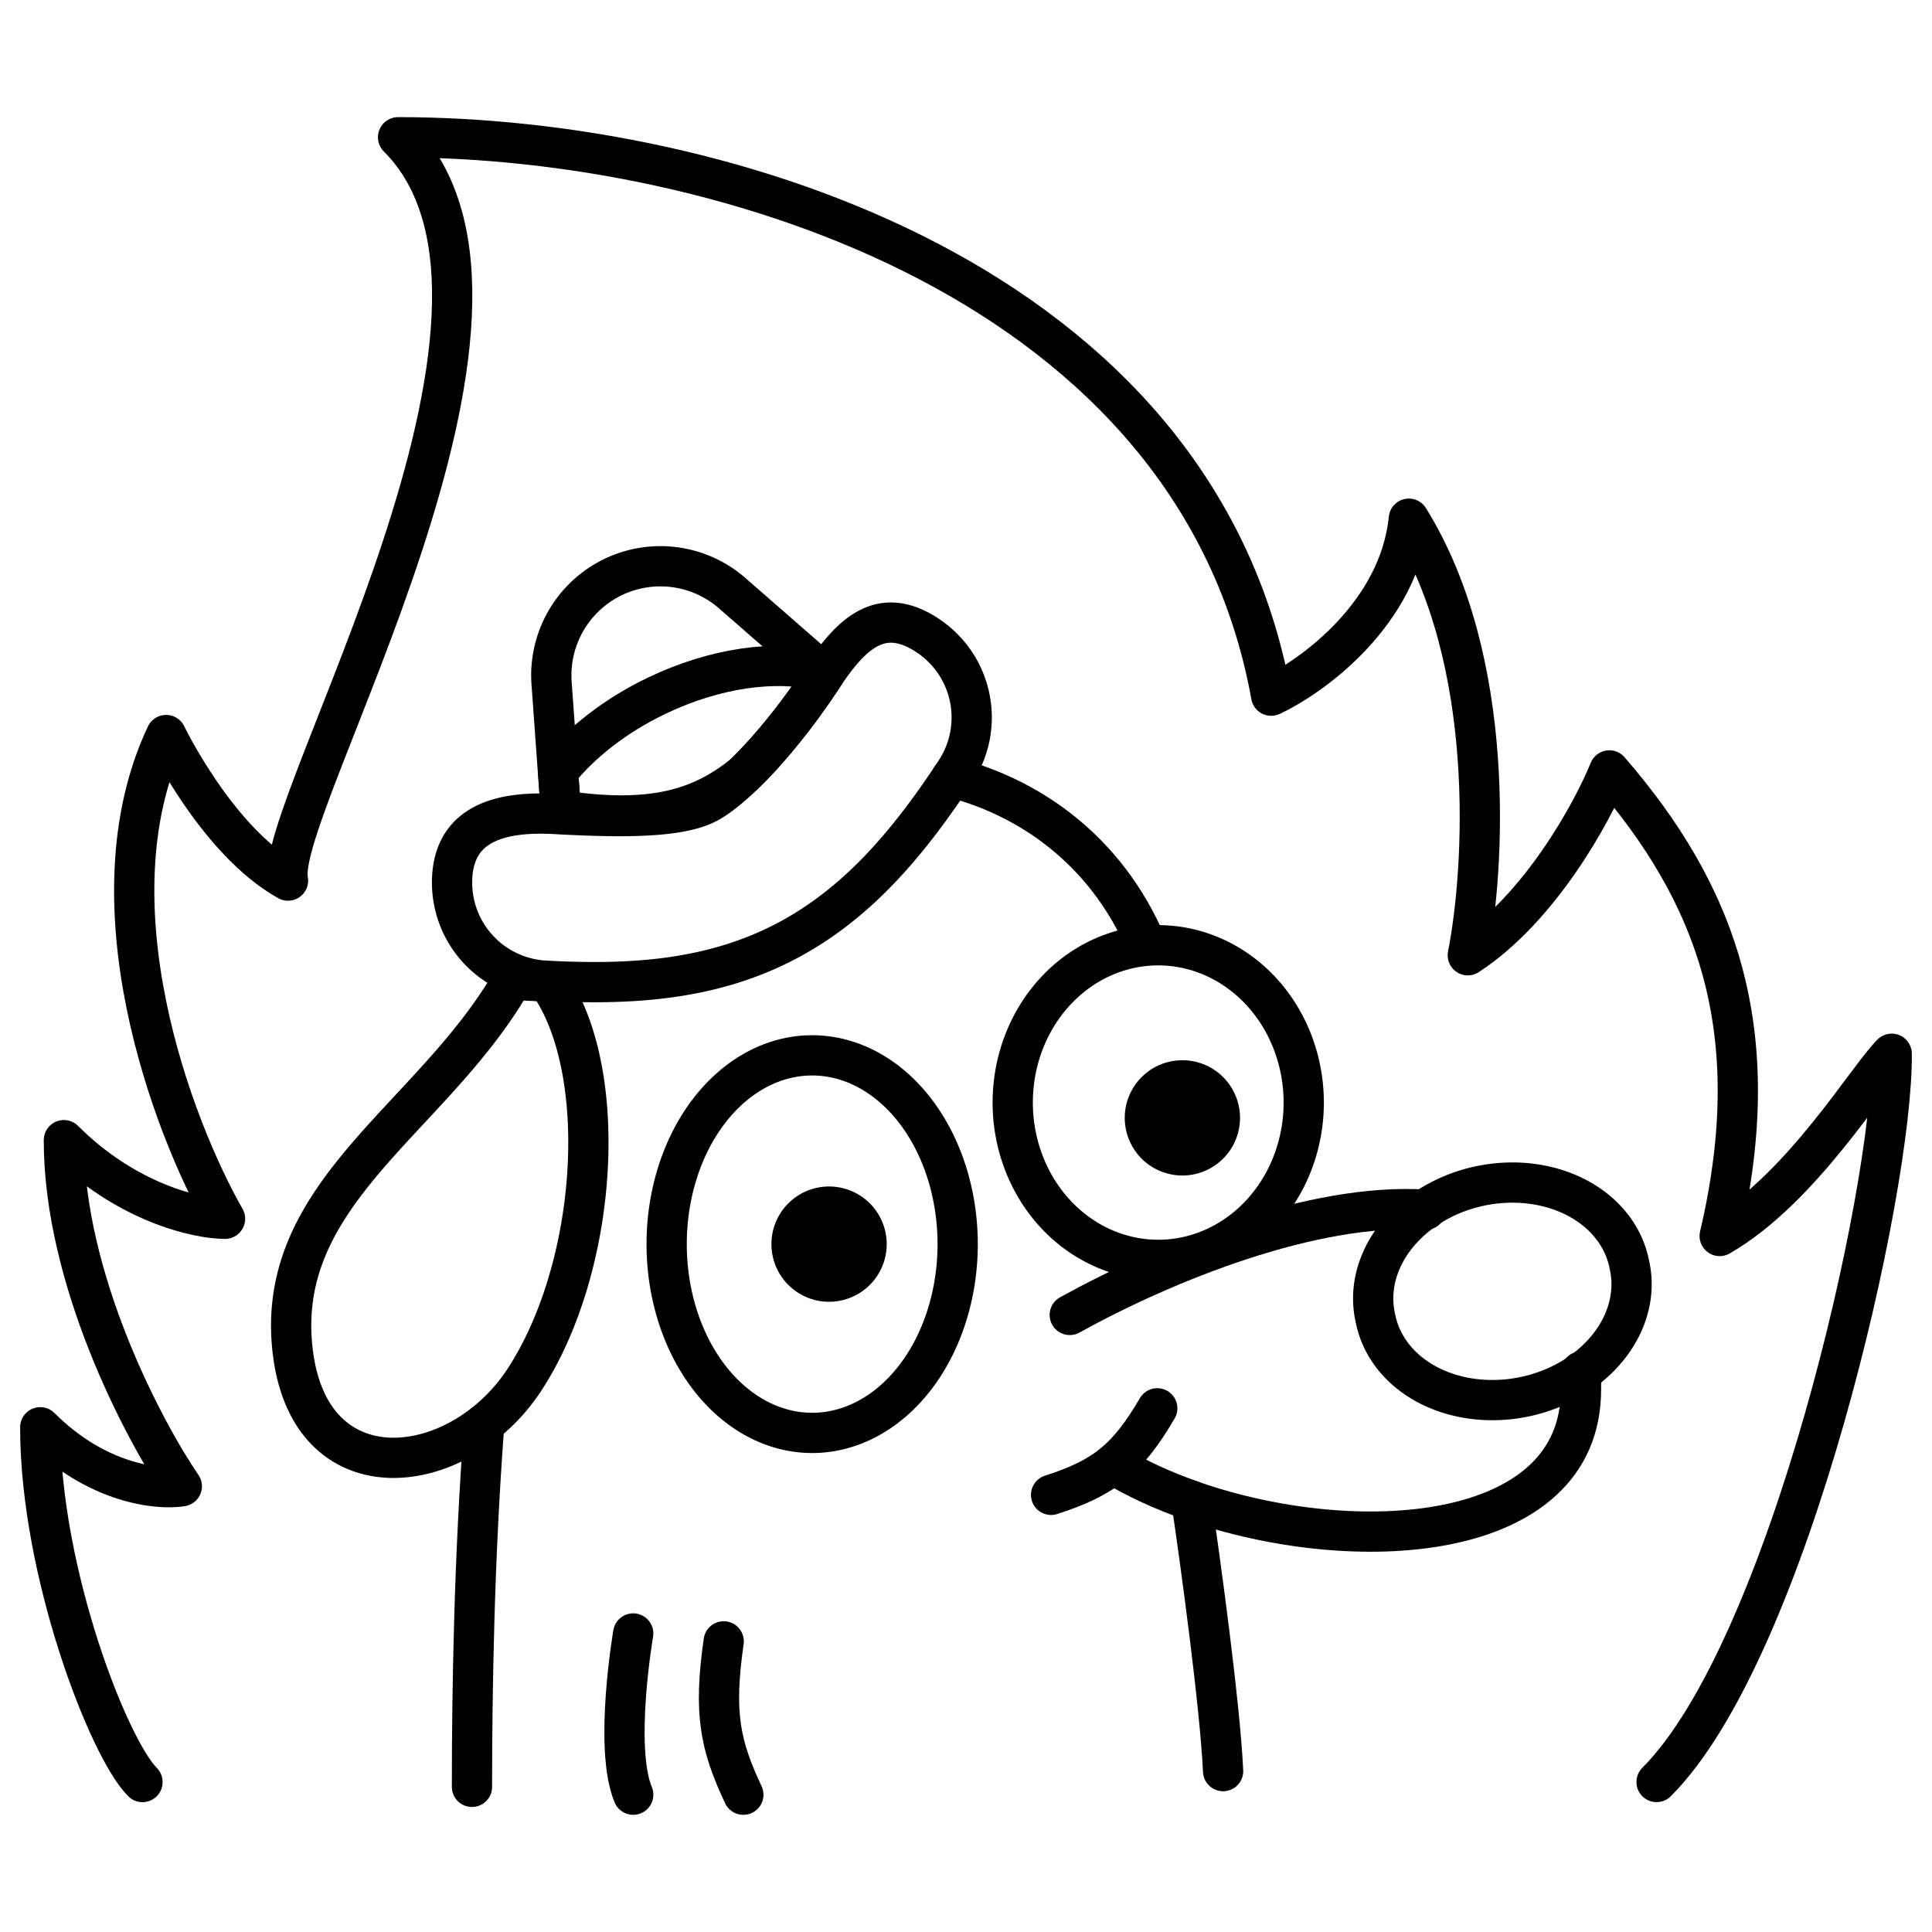 <svg xmlns="http://www.w3.org/2000/svg" fill="none" viewBox="0 0 48 48" height="48" width="48" id="This-Is-Fine--Streamline-Memes.svg"><desc>This Is Fine Streamline Element: https://streamlinehq.com</desc><path stroke="#000000" stroke-linecap="round" stroke-linejoin="round" d="M26.114 37.139c1.314 -0.422 1.896 -0.882 2.638 -2.15" stroke-width="1"></path><path stroke="#000000" stroke-linecap="round" stroke-linejoin="round" d="M11.726 44.394c0 -2.35 0.052 -5.692 0.305 -9.019m11.61 -16.063c1.866 0.475 3.82 1.753 4.843 4.157" stroke-width="1"></path><path stroke="#000000" stroke-linecap="round" stroke-linejoin="round" d="M26.578 32.669c2.365 -1.31 6.05 -2.796 8.844 -2.614m-5.034 13.948c-0.078 -1.642 -0.558 -5.164 -0.789 -6.72 4.062 1.425 9.68 1.069 9.68 -2.758 0 -0.116 0.005 -0.337 0 -0.449" stroke-width="1"></path><path stroke="#000000" stroke-linecap="round" stroke-linejoin="round" d="M27.653 36.382c0.576 0.348 1.237 0.651 1.946 0.9" stroke-width="1"></path><path stroke="#000000" stroke-linecap="round" stroke-linejoin="round" d="M34.17 32.74a3.224 2.638 -11.758 1 0 6.312 -1.314 3.224 2.638 -11.758 1 0 -6.312 1.314" stroke-width="1"></path><path stroke="#000000" stroke-linecap="round" stroke-linejoin="round" d="M23.04 15.784a2.442 2.442 0 0 1 0.7 3.383c-1.22 1.856 -2.515 3.357 -4.302 4.265 -1.793 0.91 -3.746 1.053 -5.9 0.932a2.442 2.442 0 0 1 -2.303 -2.575c0.076 -1.347 1.223 -1.64 2.57 -1.565 1.836 0.103 3.096 0.07 3.75 -0.261 0.66 -0.335 1.83 -1.544 2.879 -3.14 0.74 -1.128 1.479 -1.78 2.606 -1.039Z" clip-rule="evenodd" stroke-width="1"></path><path stroke="#000000" stroke-linecap="round" stroke-linejoin="round" d="m13.938 20.219 -0.234 -3.244a2.712 2.712 0 0 1 1.276 -2.5v0a2.712 2.712 0 0 1 3.212 0.263l2.275 1.986" stroke-width="1"></path><path stroke="#000000" stroke-linecap="round" stroke-linejoin="round" d="M20.388 16.662c-1.114 -0.27 -2.606 -0.078 -4.06 0.617 -1.035 0.494 -1.883 1.163 -2.463 1.881l0.07 0.977c2.046 0.297 3.364 0.077 4.565 -0.914 0.591 -0.575 1.285 -1.414 1.934 -2.4l0.05 -0.076 -0.096 -0.085Z" stroke-width="1"></path><path stroke="#000000" stroke-linecap="round" stroke-linejoin="round" d="M16.563 30.91a3.615 4.69 0 1 0 7.23 0 3.615 4.69 0 1 0 -7.23 0" stroke-width="1"></path><path stroke="#000000" stroke-linecap="round" stroke-linejoin="round" d="M25.161 27.393a3.615 3.908 0 1 0 7.23 0 3.615 3.908 0 1 0 -7.23 0" stroke-width="1"></path><path stroke="#000000" stroke-linecap="round" stroke-linejoin="round" d="M12.744 24.327c-0.696 1.224 -1.644 2.243 -2.558 3.225 -1.676 1.802 -3.237 3.478 -2.908 6.065 0.456 3.596 4.147 3.122 5.753 0.66 1.838 -2.817 2.145 -7.709 0.577 -9.891a27.982 27.982 0 0 1 -0.57 -0.027 2.769 2.769 0 0 1 -0.294 -0.032Z" stroke-width="1"></path><path stroke="#000000" stroke-linecap="round" stroke-linejoin="round" d="M15.732 40.583s-0.488 2.834 0 4.006" stroke-width="1"></path><path stroke="#000000" stroke-linecap="round" stroke-linejoin="round" d="M17.98 40.779c-0.257 1.792 -0.088 2.584 0.488 3.81" stroke-width="1"></path><path stroke="#000000" stroke-linecap="round" stroke-linejoin="round" d="M3.54 44.274C2.694 43.428 1 39.054 1 35.46c1.407 1.407 2.931 1.563 3.517 1.466 -0.977 -1.433 -2.93 -5.16 -2.93 -8.599 1.563 1.563 3.32 1.953 4.004 1.953C4.29 28 2.172 22.405 4.127 18.262c0 0 1.27 2.639 3.029 3.616C6.765 20.118 14.19 7.71 9.89 3.41c8.109 0 19.835 3.615 21.692 13.874 1.042 -0.488 3.185 -2.052 3.42 -4.397 2.188 3.518 1.888 8.696 1.465 10.846 1.798 -1.173 3.094 -3.55 3.517 -4.592 2.614 3.02 3.953 6.401 2.741 11.567 2.033 -1.172 3.655 -3.91 4.274 -4.528 0.032 3.387 -2.56 14.81 -5.842 18.093" stroke-width="1"></path><path fill="#000000" fill-rule="evenodd" d="M29.376 26.341a1.432 1.432 0 1 0 0 2.864 1.432 1.432 0 0 0 0 -2.864Z" clip-rule="evenodd" stroke-width="1"></path><path fill="#000000" fill-rule="evenodd" d="M20.598 29.478a1.432 1.432 0 1 0 0 2.864 1.432 1.432 0 0 0 0 -2.864Z" clip-rule="evenodd" stroke-width="1"></path></svg>